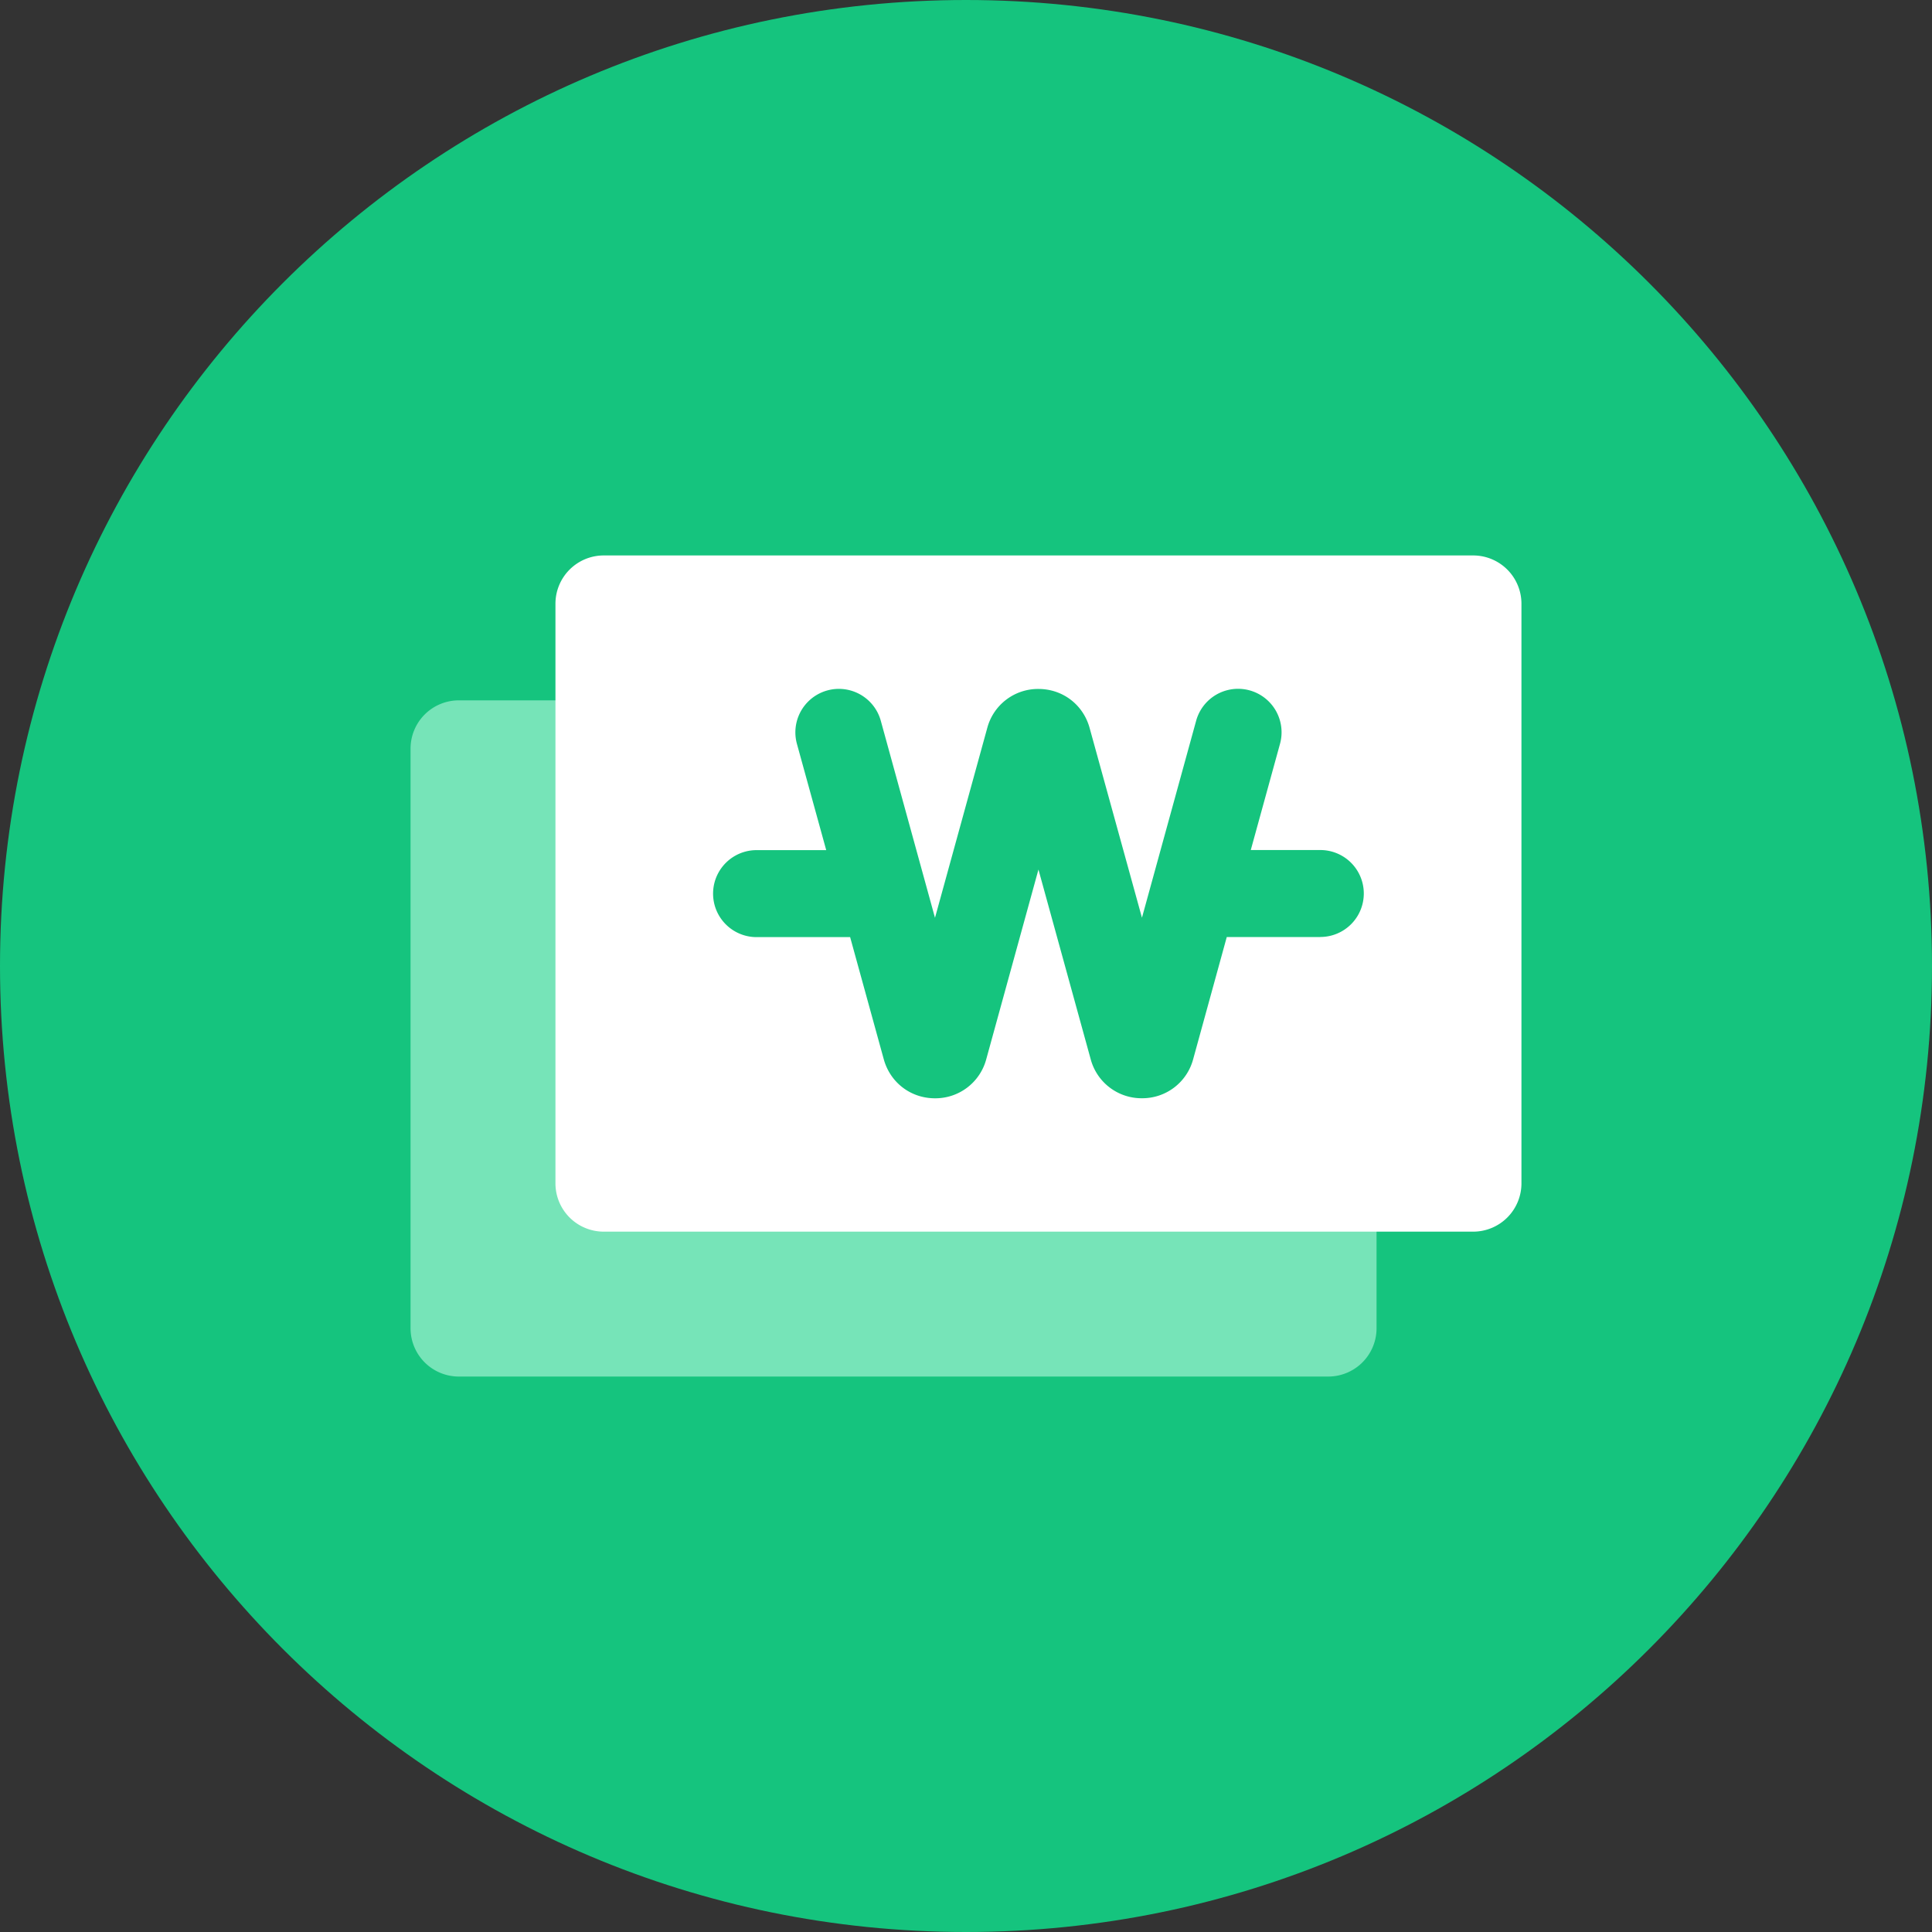 <svg xmlns="http://www.w3.org/2000/svg" viewBox="0 0 40 40" class=" "><rect x="0" y="0" width="40" height="40" fill="#333333" stroke="none"/><g fill="none" fill-rule="evenodd"><path fill="#15C47E" d="M20 40C8.954 40 0 31.046 0 20S8.954 0 20 0s20 8.954 20 20-8.954 20-20 20"></path><path fill="#76E4B8" d="M27.5 14.5h-18a1 1 0 00-1 1v12a1 1 0 001 1h18a1 1 0 001-1v-12a1 1 0 00-1-1"></path><path fill="#FFF" d="M30.5 11.5h-18a1 1 0 00-1 1v12a1 1 0 001 1h18a1 1 0 001-1v-12a1 1 0 00-1-1"></path><path fill="#15C47E" d="M27.336 19.4h-1.937l-.696 2.53a1.089 1.089 0 01-1.06.808 1.09 1.09 0 01-1.062-.81L21.5 18.003l-1.081 3.928a1.09 1.09 0 01-1.062.808c-.5 0-.927-.325-1.06-.81l-.696-2.527h-1.937a.9.9 0 010-1.801h1.442l-.606-2.198a.9.9 0 011.736-.48l1.122 4.079 1.082-3.93a1.088 1.088 0 011.06-.808c.502 0 .928.326 1.06.81L23.643 19l1.122-4.078a.9.9 0 011.736.479l-.605 2.198h1.44a.9.9 0 010 1.8"></path></g></svg>